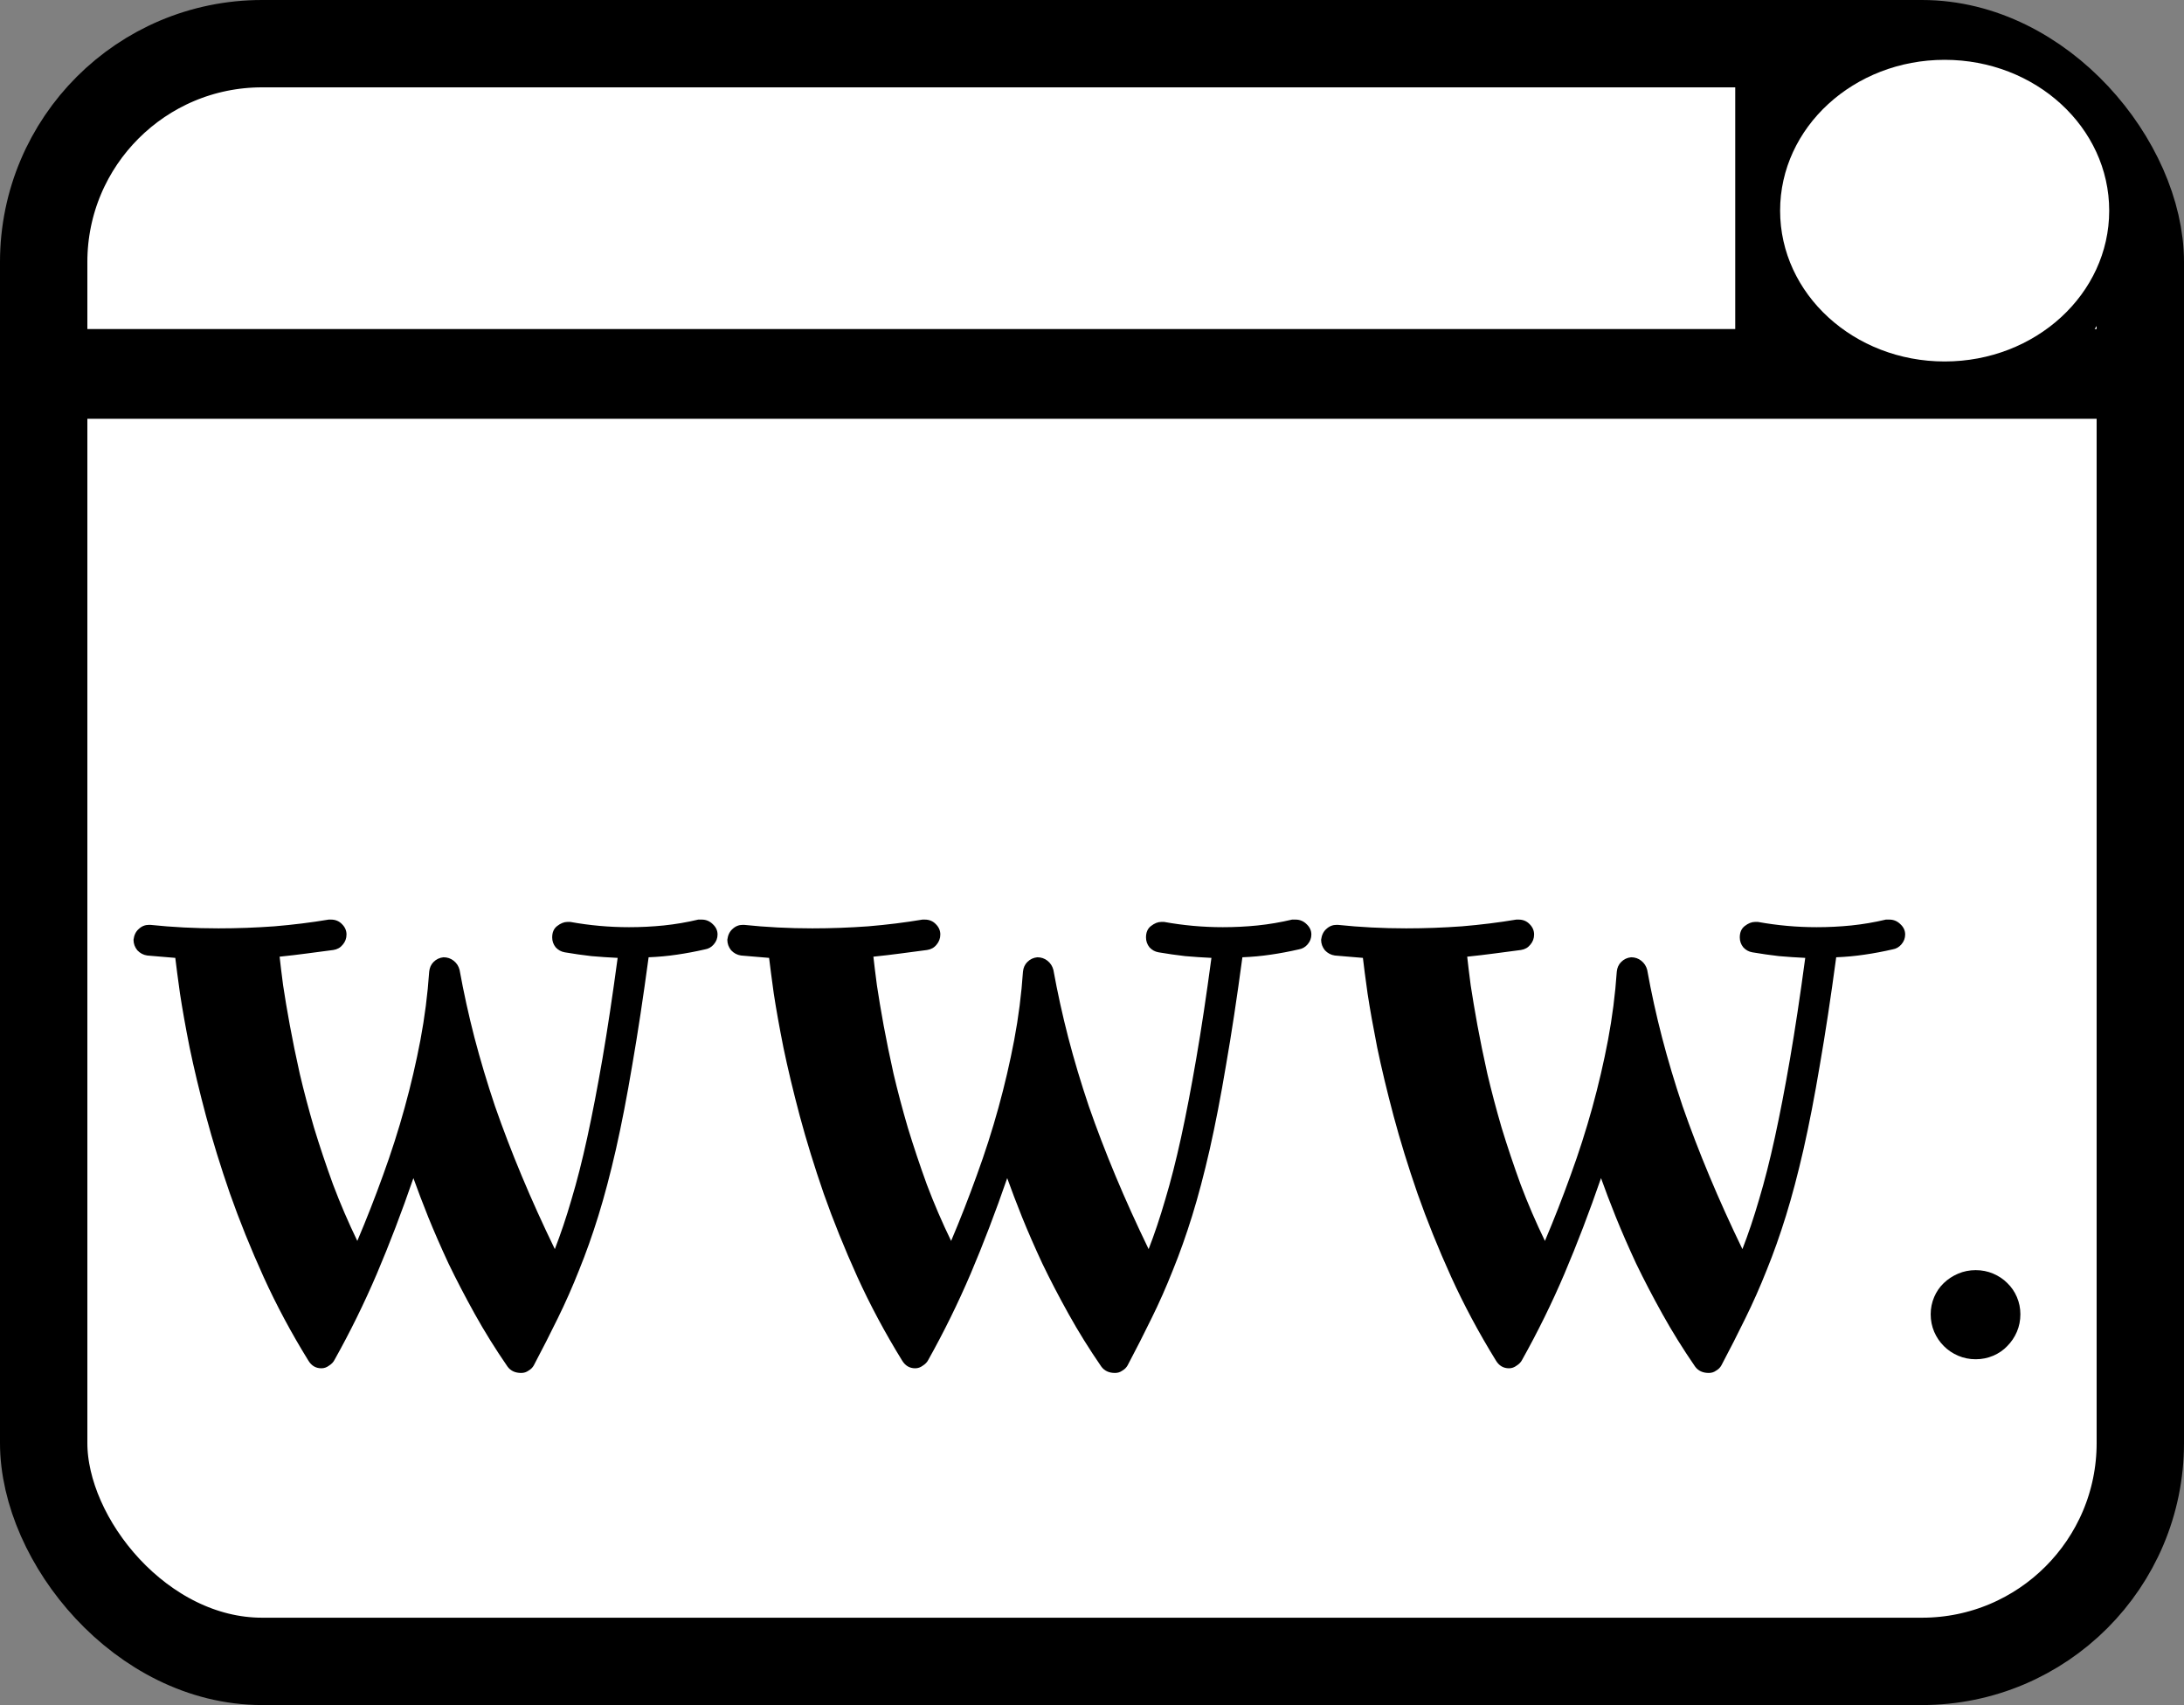 <svg width="73" height="57" viewBox="0 0 73 57" fill="none" xmlns="http://www.w3.org/2000/svg">
<rect x="0" y="0" width="73" height="57" fill="#808080" stroke="none"/>
<rect x="1.46" y="1.46" width="70.08" height="54.08" rx="7.3" fill="white" stroke="black" stroke-width="2.92"/>
<path d="M58 1.528H64.861C68.251 1.528 71 4.276 71 7.667V7.667C71 11.057 68.251 13.806 64.861 13.806H58V1.528Z" fill="black"/>
<path d="M71.5 12.5H1" stroke="black" stroke-width="3"/>
<path d="M23.984 31.24C23.984 31.364 23.942 31.475 23.857 31.572C23.779 31.663 23.682 31.719 23.564 31.738C23.252 31.81 22.939 31.869 22.627 31.914C22.321 31.96 22.005 31.989 21.68 32.002C21.497 33.356 21.315 34.557 21.133 35.605C20.957 36.654 20.775 37.594 20.586 38.428C20.397 39.255 20.202 39.993 20 40.645C19.798 41.296 19.583 41.901 19.355 42.461C19.134 43.021 18.896 43.558 18.643 44.072C18.395 44.58 18.128 45.104 17.842 45.645C17.803 45.716 17.744 45.775 17.666 45.82C17.594 45.872 17.513 45.898 17.422 45.898C17.22 45.898 17.067 45.827 16.963 45.684C16.559 45.098 16.195 44.512 15.869 43.926C15.544 43.34 15.251 42.777 14.99 42.236C14.736 41.69 14.512 41.175 14.316 40.693C14.121 40.205 13.955 39.769 13.818 39.385C13.428 40.518 13.021 41.582 12.598 42.578C12.175 43.568 11.703 44.528 11.182 45.459C11.143 45.537 11.081 45.602 10.996 45.654C10.918 45.713 10.833 45.742 10.742 45.742C10.553 45.742 10.407 45.654 10.303 45.478C9.736 44.56 9.238 43.63 8.809 42.685C8.379 41.735 8.005 40.807 7.686 39.902C7.373 38.997 7.106 38.132 6.885 37.305C6.663 36.471 6.481 35.71 6.338 35.02C6.201 34.329 6.094 33.727 6.016 33.213C5.944 32.699 5.892 32.301 5.859 32.022C5.697 32.008 5.537 31.995 5.381 31.982C5.225 31.969 5.072 31.956 4.922 31.943C4.792 31.924 4.681 31.865 4.59 31.768C4.505 31.663 4.463 31.546 4.463 31.416C4.482 31.26 4.541 31.139 4.639 31.055C4.736 30.963 4.85 30.918 4.98 30.918H5.02C5.762 30.996 6.523 31.035 7.305 31.035C7.93 31.035 8.551 31.012 9.17 30.967C9.795 30.915 10.4 30.84 10.986 30.742H11.065C11.214 30.742 11.338 30.794 11.435 30.898C11.533 30.996 11.582 31.11 11.582 31.24C11.582 31.37 11.54 31.484 11.455 31.582C11.377 31.68 11.273 31.738 11.143 31.758C10.85 31.797 10.553 31.836 10.254 31.875C9.961 31.914 9.658 31.95 9.346 31.982C9.372 32.223 9.411 32.542 9.463 32.94C9.521 33.33 9.596 33.776 9.688 34.277C9.779 34.772 9.889 35.312 10.02 35.898C10.156 36.478 10.316 37.08 10.498 37.705C10.687 38.324 10.898 38.955 11.133 39.6C11.374 40.238 11.644 40.866 11.943 41.484C12.249 40.762 12.536 40.029 12.803 39.287C13.076 38.538 13.317 37.786 13.525 37.031C13.734 36.276 13.909 35.521 14.053 34.766C14.196 34.004 14.294 33.242 14.346 32.48C14.359 32.35 14.408 32.243 14.492 32.158C14.583 32.067 14.694 32.015 14.824 32.002C14.954 32.002 15.068 32.041 15.166 32.119C15.264 32.197 15.329 32.298 15.361 32.422C15.498 33.177 15.664 33.932 15.859 34.688C16.055 35.436 16.283 36.198 16.543 36.973C16.81 37.741 17.109 38.522 17.441 39.316C17.773 40.111 18.141 40.925 18.545 41.758C18.74 41.257 18.926 40.703 19.102 40.098C19.284 39.492 19.46 38.802 19.629 38.027C19.798 37.253 19.967 36.374 20.137 35.391C20.306 34.408 20.475 33.285 20.645 32.022C20.352 32.008 20.059 31.989 19.766 31.963C19.479 31.93 19.183 31.888 18.877 31.836C18.76 31.816 18.659 31.761 18.574 31.67C18.496 31.572 18.457 31.462 18.457 31.338C18.457 31.169 18.512 31.042 18.623 30.957C18.74 30.866 18.854 30.82 18.965 30.82H19.062C19.713 30.938 20.368 30.996 21.025 30.996C21.416 30.996 21.803 30.977 22.188 30.938C22.572 30.898 22.956 30.833 23.34 30.742H23.457C23.6 30.742 23.724 30.794 23.828 30.898C23.932 30.996 23.984 31.11 23.984 31.24ZM43.832 31.24C43.832 31.364 43.79 31.475 43.705 31.572C43.627 31.663 43.529 31.719 43.412 31.738C43.1 31.81 42.787 31.869 42.475 31.914C42.169 31.96 41.853 31.989 41.527 32.002C41.345 33.356 41.163 34.557 40.98 35.605C40.805 36.654 40.622 37.594 40.434 38.428C40.245 39.255 40.05 39.993 39.848 40.645C39.646 41.296 39.431 41.901 39.203 42.461C38.982 43.021 38.744 43.558 38.49 44.072C38.243 44.58 37.976 45.104 37.69 45.645C37.65 45.716 37.592 45.775 37.514 45.82C37.442 45.872 37.361 45.898 37.27 45.898C37.068 45.898 36.915 45.827 36.81 45.684C36.407 45.098 36.042 44.512 35.717 43.926C35.391 43.34 35.098 42.777 34.838 42.236C34.584 41.69 34.359 41.175 34.164 40.693C33.969 40.205 33.803 39.769 33.666 39.385C33.275 40.518 32.868 41.582 32.445 42.578C32.022 43.568 31.55 44.528 31.029 45.459C30.99 45.537 30.928 45.602 30.844 45.654C30.766 45.713 30.681 45.742 30.59 45.742C30.401 45.742 30.255 45.654 30.15 45.478C29.584 44.56 29.086 43.63 28.656 42.685C28.227 41.735 27.852 40.807 27.533 39.902C27.221 38.997 26.954 38.132 26.732 37.305C26.511 36.471 26.329 35.71 26.186 35.02C26.049 34.329 25.941 33.727 25.863 33.213C25.792 32.699 25.74 32.301 25.707 32.022C25.544 32.008 25.385 31.995 25.229 31.982C25.072 31.969 24.919 31.956 24.77 31.943C24.639 31.924 24.529 31.865 24.438 31.768C24.353 31.663 24.311 31.546 24.311 31.416C24.33 31.26 24.389 31.139 24.486 31.055C24.584 30.963 24.698 30.918 24.828 30.918H24.867C25.609 30.996 26.371 31.035 27.152 31.035C27.777 31.035 28.399 31.012 29.018 30.967C29.643 30.915 30.248 30.84 30.834 30.742H30.912C31.062 30.742 31.186 30.794 31.283 30.898C31.381 30.996 31.43 31.11 31.43 31.24C31.43 31.37 31.387 31.484 31.303 31.582C31.225 31.68 31.12 31.738 30.99 31.758C30.697 31.797 30.401 31.836 30.102 31.875C29.809 31.914 29.506 31.95 29.193 31.982C29.219 32.223 29.259 32.542 29.311 32.94C29.369 33.33 29.444 33.776 29.535 34.277C29.626 34.772 29.737 35.312 29.867 35.898C30.004 36.478 30.163 37.08 30.346 37.705C30.535 38.324 30.746 38.955 30.98 39.6C31.221 40.238 31.491 40.866 31.791 41.484C32.097 40.762 32.383 40.029 32.65 39.287C32.924 38.538 33.165 37.786 33.373 37.031C33.581 36.276 33.757 35.521 33.9 34.766C34.044 34.004 34.141 33.242 34.193 32.48C34.206 32.35 34.255 32.243 34.34 32.158C34.431 32.067 34.542 32.015 34.672 32.002C34.802 32.002 34.916 32.041 35.014 32.119C35.111 32.197 35.176 32.298 35.209 32.422C35.346 33.177 35.512 33.932 35.707 34.688C35.902 35.436 36.13 36.198 36.391 36.973C36.658 37.741 36.957 38.522 37.289 39.316C37.621 40.111 37.989 40.925 38.393 41.758C38.588 41.257 38.773 40.703 38.949 40.098C39.132 39.492 39.307 38.802 39.477 38.027C39.646 37.253 39.815 36.374 39.984 35.391C40.154 34.408 40.323 33.285 40.492 32.022C40.199 32.008 39.906 31.989 39.613 31.963C39.327 31.93 39.031 31.888 38.725 31.836C38.607 31.816 38.507 31.761 38.422 31.67C38.344 31.572 38.305 31.462 38.305 31.338C38.305 31.169 38.36 31.042 38.471 30.957C38.588 30.866 38.702 30.82 38.812 30.82H38.91C39.561 30.938 40.215 30.996 40.873 30.996C41.264 30.996 41.651 30.977 42.035 30.938C42.419 30.898 42.803 30.833 43.188 30.742H43.305C43.448 30.742 43.572 30.794 43.676 30.898C43.78 30.996 43.832 31.11 43.832 31.24ZM63.68 31.24C63.68 31.364 63.637 31.475 63.553 31.572C63.475 31.663 63.377 31.719 63.26 31.738C62.947 31.81 62.635 31.869 62.322 31.914C62.016 31.96 61.7 31.989 61.375 32.002C61.193 33.356 61.01 34.557 60.828 35.605C60.652 36.654 60.47 37.594 60.281 38.428C60.092 39.255 59.897 39.993 59.695 40.645C59.493 41.296 59.279 41.901 59.051 42.461C58.829 43.021 58.592 43.558 58.338 44.072C58.09 44.58 57.824 45.104 57.537 45.645C57.498 45.716 57.44 45.775 57.361 45.82C57.29 45.872 57.208 45.898 57.117 45.898C56.915 45.898 56.762 45.827 56.658 45.684C56.255 45.098 55.89 44.512 55.565 43.926C55.239 43.34 54.946 42.777 54.685 42.236C54.432 41.69 54.207 41.175 54.012 40.693C53.816 40.205 53.65 39.769 53.514 39.385C53.123 40.518 52.716 41.582 52.293 42.578C51.87 43.568 51.398 44.528 50.877 45.459C50.838 45.537 50.776 45.602 50.691 45.654C50.613 45.713 50.529 45.742 50.438 45.742C50.249 45.742 50.102 45.654 49.998 45.478C49.432 44.56 48.934 43.63 48.504 42.685C48.074 41.735 47.7 40.807 47.381 39.902C47.068 38.997 46.801 38.132 46.58 37.305C46.359 36.471 46.176 35.71 46.033 35.02C45.897 34.329 45.789 33.727 45.711 33.213C45.639 32.699 45.587 32.301 45.555 32.022C45.392 32.008 45.232 31.995 45.076 31.982C44.92 31.969 44.767 31.956 44.617 31.943C44.487 31.924 44.376 31.865 44.285 31.768C44.2 31.663 44.158 31.546 44.158 31.416C44.178 31.26 44.236 31.139 44.334 31.055C44.432 30.963 44.546 30.918 44.676 30.918H44.715C45.457 30.996 46.219 31.035 47 31.035C47.625 31.035 48.247 31.012 48.865 30.967C49.49 30.915 50.096 30.84 50.682 30.742H50.76C50.91 30.742 51.033 30.794 51.131 30.898C51.228 30.996 51.277 31.11 51.277 31.24C51.277 31.37 51.235 31.484 51.15 31.582C51.072 31.68 50.968 31.738 50.838 31.758C50.545 31.797 50.249 31.836 49.949 31.875C49.656 31.914 49.353 31.95 49.041 31.982C49.067 32.223 49.106 32.542 49.158 32.94C49.217 33.33 49.292 33.776 49.383 34.277C49.474 34.772 49.585 35.312 49.715 35.898C49.852 36.478 50.011 37.08 50.193 37.705C50.382 38.324 50.594 38.955 50.828 39.6C51.069 40.238 51.339 40.866 51.639 41.484C51.945 40.762 52.231 40.029 52.498 39.287C52.772 38.538 53.012 37.786 53.221 37.031C53.429 36.276 53.605 35.521 53.748 34.766C53.891 34.004 53.989 33.242 54.041 32.48C54.054 32.35 54.103 32.243 54.188 32.158C54.279 32.067 54.389 32.015 54.52 32.002C54.65 32.002 54.764 32.041 54.861 32.119C54.959 32.197 55.024 32.298 55.057 32.422C55.193 33.177 55.359 33.932 55.555 34.688C55.75 35.436 55.978 36.198 56.238 36.973C56.505 37.741 56.805 38.522 57.137 39.316C57.469 40.111 57.837 40.925 58.24 41.758C58.435 41.257 58.621 40.703 58.797 40.098C58.979 39.492 59.155 38.802 59.324 38.027C59.493 37.253 59.663 36.374 59.832 35.391C60.001 34.408 60.171 33.285 60.34 32.022C60.047 32.008 59.754 31.989 59.461 31.963C59.175 31.93 58.878 31.888 58.572 31.836C58.455 31.816 58.354 31.761 58.27 31.67C58.191 31.572 58.152 31.462 58.152 31.338C58.152 31.169 58.208 31.042 58.318 30.957C58.435 30.866 58.55 30.82 58.66 30.82H58.758C59.409 30.938 60.063 30.996 60.721 30.996C61.111 30.996 61.499 30.977 61.883 30.938C62.267 30.898 62.651 30.833 63.035 30.742H63.152C63.296 30.742 63.419 30.794 63.523 30.898C63.628 30.996 63.68 31.11 63.68 31.24ZM67.531 43.935C67.531 44.144 67.492 44.339 67.414 44.522C67.336 44.704 67.228 44.863 67.092 45C66.962 45.137 66.805 45.244 66.623 45.322C66.441 45.4 66.245 45.44 66.037 45.44C65.829 45.44 65.633 45.4 65.451 45.322C65.269 45.244 65.109 45.137 64.973 45C64.836 44.863 64.728 44.704 64.65 44.522C64.572 44.339 64.533 44.144 64.533 43.935C64.533 43.734 64.572 43.542 64.65 43.359C64.728 43.177 64.836 43.021 64.973 42.891C65.109 42.76 65.269 42.656 65.451 42.578C65.633 42.5 65.829 42.461 66.037 42.461C66.245 42.461 66.441 42.5 66.623 42.578C66.805 42.656 66.962 42.76 67.092 42.891C67.228 43.021 67.336 43.177 67.414 43.359C67.492 43.542 67.531 43.734 67.531 43.935Z" fill="black"/>
<ellipse cx="65" cy="7.042" rx="5.5" ry="5.042" fill="white"/>
</svg>
